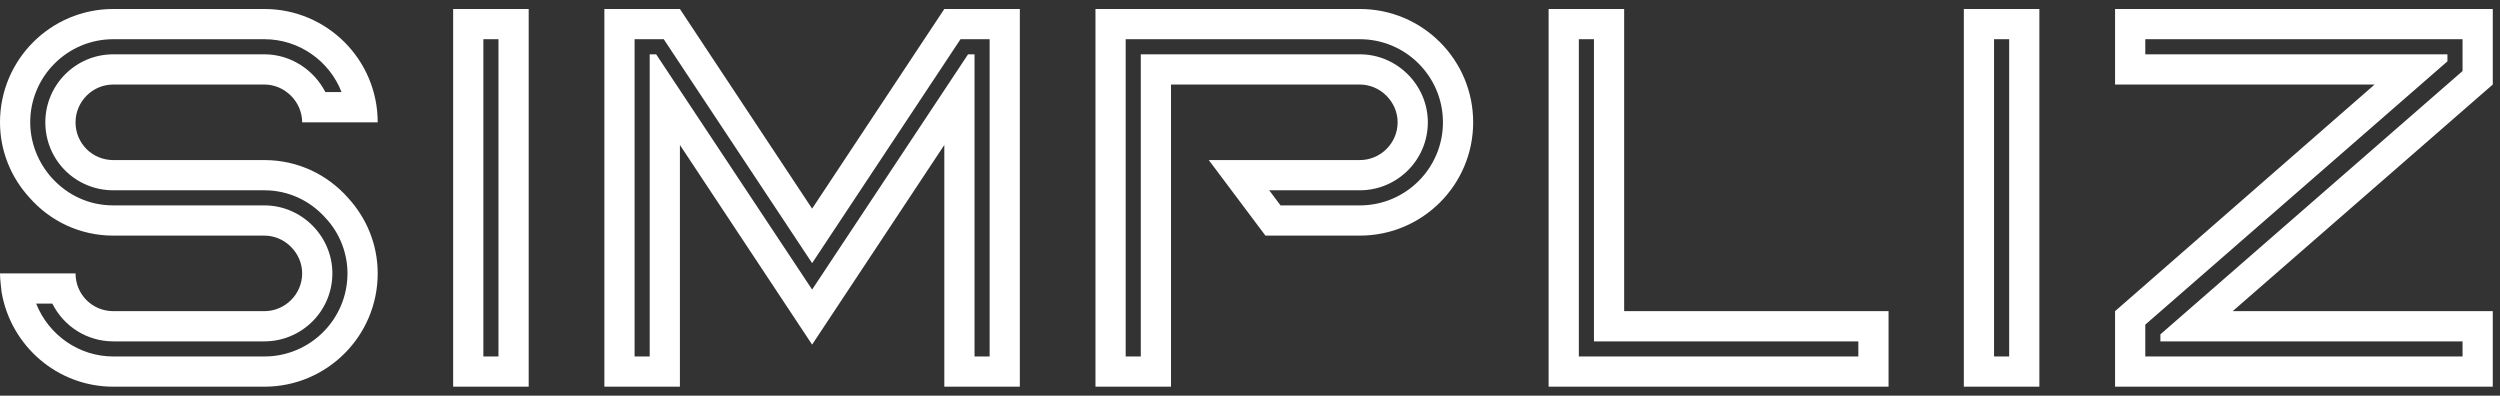 <svg width="139" height="22" viewBox="0 0 139 22" fill="none" xmlns="http://www.w3.org/2000/svg">
<rect x="0" y="0" width="139" height="22" fill="#333333" stroke="none"/>
<path d="M14.7 8.9C16.56 8.9 18.21 9.71 19.35 11C20.37 12.11 21 13.58 21 15.2C21 18.68 18.18 21.5 14.7 21.5H6.3C3.18 21.5 0.6 19.22 0.09 16.25C0.06 15.92 0 15.56 0 15.2H4.2C4.2 16.37 5.13 17.3 6.3 17.3H14.7C15.84 17.3 16.8 16.37 16.8 15.2C16.8 14.06 15.84 13.1 14.7 13.1H6.3C4.44 13.1 2.79 12.29 1.65 11C0.63 9.89 0 8.42 0 6.8C0 3.32 2.82 0.5 6.3 0.5H14.7C18.18 0.5 21 3.32 21 6.8H16.8C16.8 5.66 15.84 4.7 14.7 4.7H6.3C5.13 4.7 4.2 5.66 4.2 6.8C4.2 7.97 5.13 8.9 6.3 8.9H14.7ZM14.7 19.82C17.25 19.82 19.32 17.75 19.32 15.2C19.32 14.09 18.9 12.98 18.12 12.14C17.22 11.12 15.99 10.58 14.7 10.58H6.3C4.2 10.58 2.52 8.9 2.52 6.8C2.52 4.73 4.2 3.02 6.3 3.02H14.7C16.17 3.02 17.46 3.89 18.09 5.12H18.99C18.33 3.41 16.65 2.18 14.7 2.18H6.3C3.75 2.18 1.68 4.25 1.68 6.8C1.68 7.91 2.1 9.02 2.88 9.89C3.78 10.88 4.98 11.42 6.3 11.42H14.7C16.77 11.42 18.48 13.13 18.48 15.2C18.48 17.3 16.77 18.98 14.7 18.98H6.3C4.83 18.98 3.54 18.14 2.91 16.88H2.01C2.7 18.62 4.38 19.82 6.3 19.82H14.7ZM25.195 0.5H29.395V21.5H25.195V0.5ZM27.715 19.82V2.18H26.875V19.82H27.715ZM52.504 0.5H56.703V21.5H52.504V8.06L45.154 19.16L37.803 8.06V21.5H33.603V0.5H37.803L45.154 11.6L52.504 0.5ZM55.023 19.82V2.18H53.404L45.154 14.63L36.904 2.18H35.283V19.82H36.123V3.02H36.483L45.154 16.1L53.824 3.02H54.184V19.82H55.023ZM75.608 0.5C79.088 0.5 81.908 3.32 81.908 6.8C81.908 10.28 79.088 13.1 75.608 13.1H70.358L67.208 8.9H75.608C76.748 8.9 77.708 7.97 77.708 6.8C77.708 5.66 76.748 4.7 75.608 4.7H65.108V21.5H60.908V0.5H75.608ZM75.608 11.42C78.158 11.42 80.228 9.35 80.228 6.8C80.228 4.25 78.158 2.18 75.608 2.18H62.588V19.82H63.428V3.02H75.608C77.678 3.02 79.388 4.73 79.388 6.8C79.388 8.9 77.678 10.58 75.608 10.58H70.568L71.198 11.42H75.608ZM90.303 17.3H105.004V21.5H86.103V0.5H90.303V17.3ZM103.324 19.82V18.98H88.624V2.18H87.784V19.82H103.324ZM109.189 0.5H113.389V21.5H109.189V0.5ZM111.709 19.82V2.18H110.869V19.82H111.709ZM138.598 0.5V4.7L124.138 17.3H138.598V21.5H117.598V17.3L132.028 4.7H117.598V0.5H138.598ZM136.918 3.95V2.18H119.278V3.02H136.078V3.41L119.278 18.05V19.82H136.918V18.98H120.118V18.59L136.918 3.95Z" fill="white"/>
</svg>
